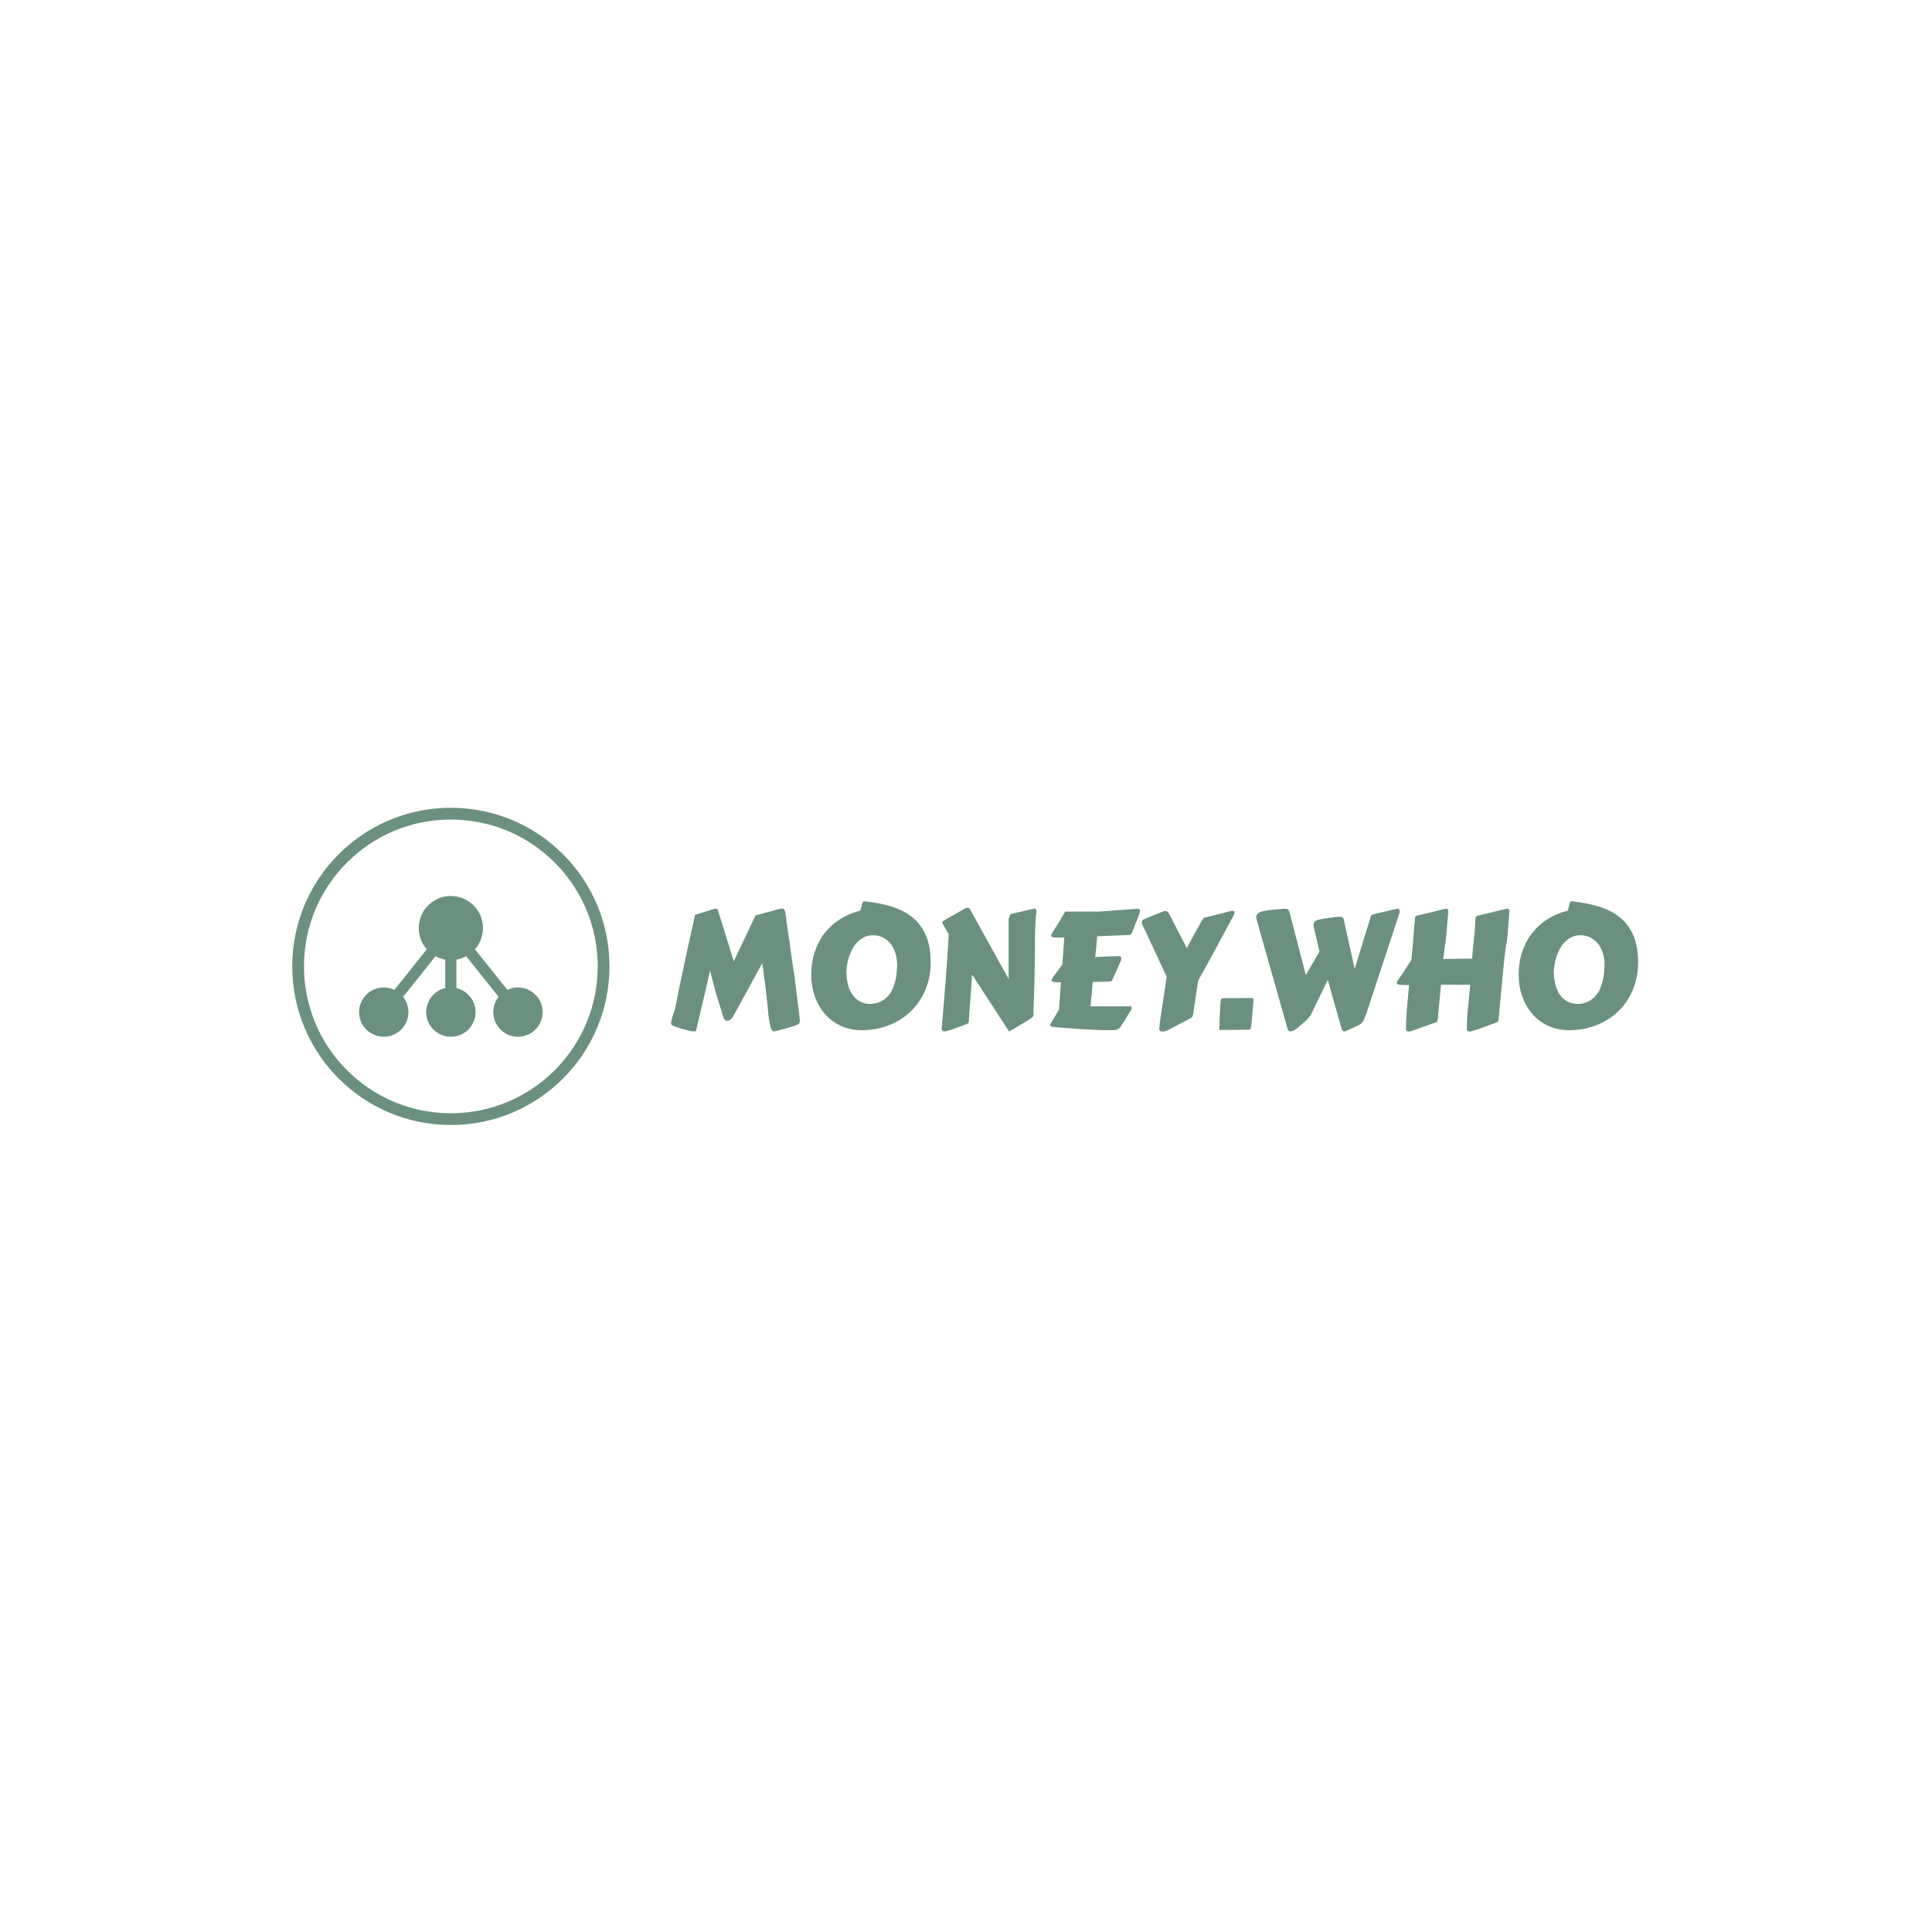 <svg xmlns="http://www.w3.org/2000/svg" version="1.1" xmlns:xlink="http://www.w3.org/1999/xlink" xmlns:svgjs="http://svgjs.dev/svgjs" width="1000" height="1000" viewBox="0 0 1000 1000"><rect width="1000" height="1000" fill="#ffffff"></rect><g transform="matrix(0.7,0,0,0.7,149.576,418.298)"><svg viewBox="0 0 396 93" data-background-color="#ffffff" preserveAspectRatio="xMidYMid meet" height="234" width="1000" xmlns="http://www.w3.org/2000/svg" xmlns:xlink="http://www.w3.org/1999/xlink"><defs></defs><g id="tight-bounds" transform="matrix(1,0,0,1,0.24,-0.112)"><svg viewBox="0 0 395.52 93.225" height="93.225" width="395.52"><g><svg viewBox="0 0 550.409 129.732" height="93.225" width="395.52"><g transform="matrix(1,0,0,1,154.889,38.225)"><svg viewBox="0 0 395.52 53.281" height="53.281" width="395.52"><g><svg viewBox="0 0 395.52 53.281" height="53.281" width="395.52"><g><svg viewBox="0 0 395.52 53.281" height="53.281" width="395.52"><g transform="matrix(1,0,0,1,0,0)"><svg width="395.52" viewBox="1.56 -38.23 296.3 39.91" height="53.281" data-palette-color="#6b9080"><path d="M27.47-33.89L35.08-35.94Q35.21-35.96 35.31-35.97 35.42-35.99 35.52-35.99L35.52-35.99Q35.96-35.99 36.23-35.71 36.5-35.42 36.6-34.72L36.6-34.72Q36.65-34.28 36.76-33.48 36.87-32.69 37-31.73 37.13-30.76 37.29-29.74 37.45-28.71 37.57-27.84 37.7-26.98 37.79-26.35 37.89-25.73 37.92-25.56L37.92-25.56Q38.45-21.24 38.87-18.63 39.28-16.02 39.45-14.77L39.45-14.77 41.09-1.56 40.84-0.81Q40.8-0.63 40.21-0.39 39.62-0.15 38.79 0.13 37.96 0.42 36.99 0.68 36.01 0.95 35.18 1.17 34.35 1.39 33.78 1.53 33.2 1.66 33.18 1.66L33.18 1.66Q32.59 1.66 32.25 0.81 31.91-0.05 31.69-1.37 31.47-2.69 31.34-4.25 31.2-5.81 31.03-7.25L31.03-7.25Q30.88-8.45 30.76-9.67 30.64-10.89 30.49-12.16L30.49-12.16 29.54-19.29 20.48-2.71Q20.07-2.12 19.65-1.87 19.24-1.61 18.87-1.61L18.87-1.61Q18.33-1.61 18.03-1.93 17.72-2.25 17.6-2.71L17.6-2.71Q17.14-4.25 16.81-5.31 16.48-6.37 16.2-7.25 15.92-8.13 15.67-8.96 15.43-9.79 15.12-10.88 14.82-11.96 14.44-13.44 14.06-14.92 13.53-17.07L13.53-17.07 12.77-13.55 9.25 1.37Q9.18 1.66 8.64 1.66L8.64 1.66Q8.13 1.66 7.24 1.46 6.35 1.27 5.38 0.99 4.42 0.71 3.5 0.4 2.59 0.1 2.05-0.15L2.05-0.15Q1.93-0.2 1.75-0.38 1.56-0.56 1.56-0.95L1.56-0.95Q1.56-1.05 1.64-1.37 1.71-1.68 1.82-2.11 1.93-2.54 2.06-2.98 2.2-3.42 2.32-3.76L2.32-3.76Q2.64-4.59 2.89-5.71 3.15-6.84 3.37-7.98 3.59-9.13 3.77-10.18 3.96-11.23 4.13-11.94L4.13-11.94 7.13-25.95 8.03-29.91Q8.2-30.66 8.36-31.38 8.52-32.1 8.64-32.69 8.76-33.28 8.84-33.64 8.91-34.01 8.91-34.06L8.91-34.06 15.01-35.94Q15.36-35.94 15.61-35.88 15.87-35.82 15.94-35.47L15.94-35.47 20.8-19.85 27.47-33.89ZM55.3-16.65L55.3-16.65Q55.3-14.89 55.67-13.12 56.05-11.35 56.93-9.94 57.81-8.52 59.25-7.64 60.69-6.76 62.81-6.76L62.81-6.76Q64.45-6.86 65.68-7.43 66.92-8.01 67.81-8.92 68.7-9.84 69.28-11.02 69.87-12.21 70.21-13.51 70.55-14.82 70.69-16.19 70.82-17.55 70.82-18.82L70.82-18.82Q70.82-20.56 70.36-22.18 69.89-23.8 68.97-25.05 68.04-26.29 66.66-27.05 65.28-27.81 63.45-27.81L63.45-27.81Q62.01-27.81 60.85-27.27 59.69-26.73 58.79-25.84 57.88-24.95 57.24-23.79 56.59-22.63 56.16-21.4 55.73-20.17 55.53-18.93 55.32-17.7 55.3-16.65ZM60.06 1.27L60.06 1.27Q56.39 1.27 53.51-0.1 50.63-1.46 48.64-3.8 46.65-6.13 45.59-9.19 44.53-12.26 44.53-15.67L44.53-15.67Q44.53-19.51 45.62-22.74 46.7-25.98 48.65-28.48 50.61-30.98 53.31-32.7 56-34.42 59.23-35.25L59.23-35.25Q59.52-35.25 59.68-35.72 59.84-36.18 59.96-36.74 60.08-37.3 60.25-37.77 60.42-38.23 60.74-38.23L60.74-38.23Q65.48-37.74 69.26-36.56 73.04-35.38 75.68-33.18 78.32-30.98 79.72-27.62 81.13-24.27 81.13-19.43L81.13-19.43Q81.13-16.33 80.37-13.6 79.61-10.86 78.24-8.56 76.88-6.25 74.96-4.43 73.04-2.61 70.7-1.34 68.36-0.07 65.66 0.6 62.96 1.27 60.06 1.27ZM105-14.43L105-32.71Q105.2-33.52 105.34-33.89 105.49-34.25 105.98-34.38L105.98-34.38 112.3-35.86Q112.59-35.96 112.93-35.96L112.93-35.96Q113.25-35.96 113.4-35.74 113.54-35.52 113.54-34.91L113.54-34.91Q113.4-34.33 113.3-33.12 113.2-31.91 113.15-30.47 113.11-29.03 113.08-27.58 113.06-26.12 113.06-25.05L113.06-25.05 113.06-23.71Q113.06-22.19 113.03-20.41 113.01-18.63 112.97-16.8 112.93-14.97 112.89-13.18 112.84-11.4 112.79-9.84L112.79-9.84 112.64-5.66Q112.62-5.54 112.62-5.44 112.62-5.35 112.62-5.25L112.62-5.25 112.62-4.88Q112.62-4.47 112.63-4.19 112.64-3.91 112.64-3.69L112.64-3.69Q112.64-3.44 112.6-3.25 112.57-3.05 112.42-2.87 112.28-2.69 112.02-2.49 111.76-2.29 111.32-2L111.32-2Q111.08-1.83 110.52-1.5 109.96-1.17 109.27-0.76 108.59-0.34 107.86 0.1 107.12 0.54 106.51 0.89 105.9 1.25 105.52 1.46 105.15 1.68 105.15 1.68L105.15 1.68 93.82-15.75 92.79-1.46Q92.77-1.27 92.71-1.05 92.65-0.83 92.38-0.71L92.38-0.71Q92.16-0.61 91.62-0.4 91.08-0.2 90.36 0.07 89.64 0.34 88.85 0.62 88.06 0.9 87.35 1.14 86.64 1.37 86.09 1.51 85.54 1.66 85.35 1.66L85.35 1.66Q84.98 1.66 84.74 1.46 84.49 1.27 84.49 0.76L84.49 0.76Q84.74-2.29 85.05-5.9 85.37-9.5 85.66-13.28 85.96-17.07 86.21-20.84 86.47-24.61 86.64-28L86.64-28Q86.64-28.1 86.34-28.65 86.03-29.2 85.65-29.85 85.27-30.49 84.97-31.07 84.66-31.64 84.66-31.79L84.66-31.79Q84.66-31.96 84.85-32.1 85.03-32.25 85.44-32.5L85.44-32.5 91.96-36.18Q92.04-36.18 92.17-36.21 92.3-36.23 92.4-36.23L92.4-36.23Q92.67-36.23 92.83-36.17 92.99-36.11 93.16-35.79L93.16-35.79 105-14.43ZM139.45-20.26L139.45-20.26Q139.35-19.92 139.08-19.3 138.81-18.68 138.46-17.9 138.1-17.11 137.7-16.22 137.3-15.33 136.91-14.43L136.91-14.43Q136.76-14.09 136.64-13.93 136.52-13.77 136.25-13.7 135.98-13.62 135.5-13.61 135.03-13.6 134.17-13.57L134.17-13.57 130.78-13.5 130.1-6.03 142.62-6.03 142.62-5.08Q142.57-5.03 142.2-4.43 141.84-3.83 141.35-3 140.86-2.17 140.32-1.33 139.79-0.49 139.42 0.02L139.42 0.02Q139.18 0.46 138.86 0.72 138.54 0.98 138.16 1.1 137.79 1.22 137.33 1.25 136.88 1.27 136.35 1.27L136.35 1.27Q134.15 1.27 131.77 1.17 129.39 1.07 127.02 0.93 124.65 0.78 122.39 0.6 120.13 0.42 118.21 0.22L118.21 0.22Q118.03 0.2 117.9 0.02 117.77-0.15 117.77-0.37L117.77-0.37Q117.67-0.37 117.9-0.78 118.13-1.2 118.55-1.86 118.96-2.51 119.46-3.36 119.96-4.2 120.43-5.05L120.43-5.05 120.82-10.55Q120.92-11.94 120.98-12.62 121.04-13.31 121.04-13.35L121.04-13.35Q119.57-13.38 118.85-13.5 118.13-13.62 118.13-14.04L118.13-14.04Q118.13-14.23 118.49-14.77 118.84-15.31 119.35-16 119.87-16.7 120.44-17.46 121.01-18.21 121.45-18.85L121.45-18.85 122.06-27.15 121.99-27.15Q121.45-27.12 121.01-27.11 120.57-27.1 120.21-27.1L120.21-27.1Q119.04-27.1 118.53-27.23 118.03-27.37 118.03-27.73L118.03-27.73Q118.03-27.91 118.33-28.44 118.62-28.98 119.06-29.68 119.5-30.37 119.99-31.14 120.48-31.91 120.87-32.57L120.87-32.57 122.33-35.06 132.54-35.06 144.57-35.94Q144.6-35.94 144.71-35.93 144.82-35.91 144.94-35.85 145.06-35.79 145.17-35.64 145.28-35.5 145.28-35.23L145.28-35.23 144.91-33.96Q144.74-33.42 144.5-32.82 144.26-32.23 143.96-31.59L143.96-31.59 142.89-28.76Q142.72-28.34 142.5-28.13 142.28-27.91 141.57-27.88L141.57-27.88Q139.71-27.83 137.43-27.72 135.15-27.61 132.19-27.51L132.19-27.51Q132.1-27.17 132.1-26.97 132.1-26.76 132.05-26.17L132.05-26.17 131.93-25.05Q131.88-24.27 131.78-23.36 131.68-22.46 131.54-21.14L131.54-21.14Q132.78-21.19 133.96-21.24 135.15-21.29 136.13-21.33 137.1-21.36 137.82-21.39 138.54-21.41 138.84-21.41L138.84-21.41Q139.03-21.41 139.27-21.26 139.52-21.12 139.52-20.7L139.52-20.7Q139.52-20.51 139.45-20.26ZM146.13-32.52L146.13-32.52Q146.28-32.62 146.63-32.78 146.99-32.93 147.46-33.13 147.94-33.33 148.49-33.56 149.04-33.79 149.6-34.01L149.6-34.01 152.43-35.13Q152.75-35.28 153.02-35.28L153.02-35.28Q153.21-35.28 153.44-35.17 153.68-35.06 153.97-34.77L153.97-34.77 159.61-23.83 159.76-24.19 162.17-28.66Q162.64-29.49 163.09-30.3 163.54-31.1 163.89-31.74 164.25-32.37 164.49-32.76 164.74-33.15 164.78-33.15L164.78-33.15 173.16-35.25Q173.45-35.33 173.65-35.33L173.65-35.33Q174.21-35.33 174.21-34.81L174.21-34.81Q174.18-34.69 174.16-34.48 174.14-34.28 174.01-34.03L174.01-34.03 166.84-20.73Q166.3-19.73 165.75-18.73 165.2-17.72 164.69-16.83 164.17-15.94 163.77-15.21 163.37-14.48 163.12-14.01L163.12-14.01 162.95-13.21 161.59-4.05Q161.51-3.64 161.46-3.37 161.42-3.1 161.33-2.93 161.24-2.76 161.11-2.64 160.98-2.51 160.73-2.39L160.73-2.39 153.8 1.25Q153.41 1.44 152.98 1.56 152.55 1.68 152.16 1.68L152.16 1.68Q151.75 1.68 151.45 1.5 151.16 1.32 151.16 0.9L151.16 0.9 151.16 0.81Q151.26-0.59 151.52-2.43 151.77-4.27 152.07-6.03L152.07-6.03 153.43-15.09Q153.04-15.92 152.41-17.29 151.77-18.65 151.04-20.24 150.31-21.83 149.51-23.51 148.72-25.2 148.02-26.7 147.33-28.2 146.78-29.35 146.23-30.49 145.96-31.03L145.96-31.03Q145.84-31.4 145.84-31.79L145.84-31.79Q145.84-32.01 145.9-32.21 145.96-32.42 146.13-32.52ZM169.54 1.03L169.54 0.93Q169.59-0.22 169.62-0.89 169.64-1.56 169.65-1.93 169.67-2.29 169.67-2.44 169.67-2.59 169.67-2.72 169.67-2.86 169.68-3.05 169.69-3.25 169.71-3.7 169.74-4.15 169.79-4.94 169.84-5.74 169.91-7.06L169.91-7.06Q169.96-7.86 170.07-8.17 170.18-8.47 170.62-8.54L170.62-8.54Q172.77-8.54 175.11-8.56 177.45-8.57 179.53-8.59L179.53-8.59Q179.75-8.59 179.89-8.47 180.04-8.35 180.04-8.01L180.04-8.01 179.36-0.34Q179.26 0.46 179.17 0.77 179.09 1.07 178.63 1.12L178.63 1.12Q176.55 1.15 174.36 1.17 172.18 1.2 169.81 1.2L169.81 1.2Q169.67 1.2 169.6 1.17 169.54 1.15 169.54 1.03L169.54 1.03ZM211.02-17.5L215.83-33.13Q215.95-33.57 216.1-33.85 216.24-34.13 216.76-34.25L216.76-34.25 223.96-35.91Q224.01-35.91 224.08-35.94 224.15-35.96 224.2-35.96L224.2-35.96Q224.55-35.96 224.68-35.67 224.81-35.38 224.81-35.11L224.81-35.11Q224.81-35.06 224.8-34.91 224.79-34.77 224.77-34.72L224.77-34.72 214.66-4Q214.27-3 214.01-2.38 213.75-1.76 213.5-1.35 213.24-0.95 212.91-0.68 212.58-0.42 212.03-0.15 211.48 0.12 210.65 0.48 209.82 0.83 208.55 1.44L208.55 1.44Q208.11 1.66 207.87 1.66L207.87 1.66Q207.48 1.66 207.28 1.37 207.09 1.07 206.97 0.71L206.97 0.71 202.79-14.16 197.57-3.39Q197.45-3.1 197.01-2.61 196.57-2.12 196.02-1.61 195.47-1.1 194.92-0.62 194.37-0.15 194.03 0.15L194.03 0.15Q193.71 0.42 193.36 0.68 193 0.95 192.64 1.17 192.27 1.39 191.94 1.53 191.61 1.66 191.32 1.66L191.32 1.66Q190.68 1.66 190.49 0.95L190.49 0.95 181.02-32.45Q180.97-32.64 180.91-32.84 180.84-33.03 180.84-33.2L180.84-33.2Q180.84-33.81 181.14-34.23 181.43-34.64 182.16-34.94 182.9-35.23 184.12-35.41 185.34-35.6 187.22-35.72L187.22-35.72Q188.1-35.84 188.69-35.89 189.29-35.94 189.71-35.94L189.71-35.94Q190.41-35.94 190.63-35.72 190.85-35.5 191.03-34.99L191.03-34.99 196.05-15.63 200.23-22.8 198.54-30.15Q198.4-30.74 198.42-31.03L198.42-31.03Q198.42-31.59 198.72-31.93 199.01-32.28 199.69-32.5 200.38-32.71 201.49-32.89 202.6-33.06 204.21-33.28L204.21-33.28Q204.92-33.37 205.43-33.42 205.94-33.47 206.31-33.47L206.31-33.47Q207.04-33.47 207.31-33.25 207.58-33.03 207.7-32.54L207.7-32.54 211.02-17.5ZM247.96-32.15L247.96-32.15Q247.96-33.03 248.11-33.36 248.27-33.69 248.76-33.81L248.76-33.81 257.16-35.84Q257.48-35.94 257.82-35.94L257.82-35.94Q258.16-35.94 258.28-35.73 258.41-35.52 258.41-34.89L258.41-34.89 258.11-31.05Q257.99-29.37 257.84-27.71 257.7-26.05 257.4-24.8L257.4-24.8 256.96-21.34Q256.77-19.8 256.6-18.01 256.43-16.21 256.23-13.99L256.23-13.99 255.09-1.95Q255.06-1.73 254.99-1.51 254.91-1.29 254.67-1.2L254.67-1.2Q254.5-1.12 253.88-0.88 253.25-0.63 252.4-0.32 251.55 0 250.57 0.35 249.59 0.71 248.71 1 247.83 1.29 247.15 1.49 246.47 1.68 246.22 1.68L246.22 1.68Q245.88 1.68 245.62 1.5 245.37 1.32 245.37 0.81L245.37 0.81Q245.37-2.15 245.71-5.24 246.05-8.33 246.32-11.38L246.32-11.38Q246.37-11.72 246.36-12.01 246.34-12.3 246.39-12.65L246.39-12.65 237.46-12.65 236.46-1.95Q236.43-1.73 236.37-1.53 236.31-1.32 236.04-1.2L236.04-1.2Q235.94-1.15 235.08-0.84 234.21-0.54 233.08-0.13 231.94 0.27 230.83 0.67 229.72 1.07 229.13 1.29L229.13 1.29Q228.84 1.42 228.41 1.55 227.99 1.68 227.57 1.68L227.57 1.68Q227.23 1.68 226.97 1.49 226.72 1.29 226.72 0.78L226.72 0.78Q226.72-0.39 226.8-1.89 226.89-3.39 227.01-5.04 227.13-6.69 227.3-8.42 227.47-10.16 227.64-11.84L227.64-11.84 227.69-12.55Q225.71-12.55 224.82-12.66 223.93-12.77 223.93-13.23L223.93-13.23Q223.93-13.55 224.3-14.06L224.3-14.06Q224.79-14.75 225.43-15.71 226.08-16.67 226.68-17.61 227.28-18.55 227.75-19.3 228.23-20.04 228.38-20.26L228.38-20.26 228.94-26.15Q228.94-26.2 228.99-26.88 229.04-27.56 229.11-28.5 229.18-29.44 229.27-30.44 229.35-31.45 229.43-32.15L229.43-32.15Q229.47-33.01 229.56-33.35 229.65-33.69 230.13-33.81L230.13-33.81 238.43-35.84Q238.75-35.94 239.09-35.94L239.09-35.94Q239.44-35.94 239.56-35.73 239.68-35.52 239.68-34.89L239.68-34.89Q239.51-33.13 239.41-31.69 239.31-30.25 239.2-29 239.09-27.76 238.97-26.64 238.85-25.51 238.63-24.34L238.63-24.34 238.14-20.56 247-20.65Q247.22-23.9 247.49-26.17 247.76-28.44 247.83-29.76L247.83-29.76Q247.91-31.01 247.93-31.54 247.96-32.08 247.96-32.15ZM272.03-16.65L272.03-16.65Q272.03-14.89 272.4-13.12 272.78-11.35 273.66-9.94 274.54-8.52 275.98-7.64 277.42-6.76 279.55-6.76L279.55-6.76Q281.18-6.86 282.41-7.43 283.65-8.01 284.54-8.92 285.43-9.84 286.02-11.02 286.6-12.21 286.94-13.51 287.28-14.82 287.42-16.19 287.55-17.55 287.55-18.82L287.55-18.82Q287.55-20.56 287.09-22.18 286.63-23.8 285.7-25.05 284.77-26.29 283.39-27.05 282.01-27.81 280.18-27.81L280.18-27.81Q278.74-27.81 277.58-27.27 276.42-26.73 275.52-25.84 274.61-24.95 273.97-23.79 273.32-22.63 272.89-21.4 272.47-20.17 272.26-18.93 272.05-17.7 272.03-16.65ZM276.79 1.27L276.79 1.27Q273.12 1.27 270.24-0.1 267.36-1.46 265.37-3.8 263.38-6.13 262.32-9.19 261.26-12.26 261.26-15.67L261.26-15.67Q261.26-19.51 262.35-22.74 263.43-25.98 265.39-28.48 267.34-30.98 270.04-32.7 272.73-34.42 275.96-35.25L275.96-35.25Q276.25-35.25 276.41-35.72 276.57-36.18 276.69-36.74 276.81-37.3 276.98-37.77 277.15-38.23 277.47-38.23L277.47-38.23Q282.21-37.74 285.99-36.56 289.77-35.38 292.41-33.18 295.05-30.98 296.45-27.62 297.86-24.27 297.86-19.43L297.86-19.43Q297.86-16.33 297.1-13.6 296.34-10.86 294.98-8.56 293.61-6.25 291.69-4.43 289.77-2.61 287.43-1.34 285.09-0.07 282.39 0.6 279.69 1.27 276.79 1.27Z" opacity="1" transform="matrix(1,0,0,1,0,0)" fill="#6b9080" class="undefined-text-0" data-fill-palette-color="primary" id="text-0"></path></svg></g></svg></g></svg></g></svg></g><g><svg viewBox="0 0 129.732 129.732" height="129.732" width="129.732"><g><svg></svg></g><g id="icon-0"><svg viewBox="0 0 129.732 129.732" height="129.732" width="129.732"><g><path d="M0 64.866c0-35.825 29.041-64.866 64.866-64.866 35.825 0 64.866 29.041 64.866 64.866 0 35.825-29.041 64.866-64.866 64.866-35.825 0-64.866-29.041-64.866-64.866zM64.866 124.927c33.171 0 60.061-26.89 60.061-60.061 0-33.171-26.89-60.061-60.061-60.061-33.171 0-60.061 26.89-60.061 60.061 0 33.171 26.89 60.061 60.061 60.061z" data-fill-palette-color="accent" fill="#6b9080" stroke="transparent"></path></g><g transform="matrix(1,0,0,1,27.328,36.075)"><svg viewBox="0 0 75.076 57.581" height="57.581" width="75.076"><g><svg xmlns="http://www.w3.org/2000/svg" xmlns:xlink="http://www.w3.org/1999/xlink" version="1.1" x="0" y="0" viewBox="25.319 31.071 49.362 37.859" enable-background="new 0 0 100 100" xml:space="preserve" height="57.581" width="75.076" class="icon-x-0" data-fill-palette-color="accent" id="x-0"><path d="M73.789 58.976c-1.182-2.047-3.386-3.318-5.751-3.318-0.987 0-1.958 0.235-2.849 0.661l-8.713-10.916c0.868-0.984 1.512-2.159 1.861-3.466 0.597-2.228 0.29-4.554-0.863-6.55-1.537-2.662-4.403-4.316-7.48-4.316-1.507 0-2.996 0.4-4.307 1.158-1.998 1.152-3.427 3.014-4.023 5.24-0.598 2.228-0.292 4.553 0.861 6.549 0.288 0.5 0.637 0.951 1.012 1.375l-8.727 10.926c-0.891-0.425-1.861-0.66-2.848-0.66-2.365 0-4.569 1.271-5.752 3.318-0.885 1.535-1.121 3.323-0.662 5.035 0.458 1.712 1.557 3.143 3.09 4.027 1.01 0.583 2.155 0.891 3.314 0.891 2.365 0 4.568-1.271 5.752-3.318 0.885-1.534 1.12-3.322 0.662-5.035-0.238-0.888-0.65-1.697-1.204-2.396l8.714-10.911c0.814 0.443 1.699 0.751 2.623 0.916v7.655c-0.634 0.148-1.249 0.379-1.817 0.707-3.169 1.829-4.258 5.896-2.429 9.064 1.182 2.047 3.386 3.317 5.751 3.317 1.159 0 2.305-0.308 3.313-0.89 1.534-0.886 2.632-2.316 3.091-4.028s0.224-3.5-0.663-5.035c-0.926-1.603-2.48-2.72-4.246-3.133v-7.655c0.917-0.163 1.805-0.469 2.629-0.918l8.712 10.914c-1.631 2.07-1.94 5.009-0.544 7.428 1.182 2.047 3.386 3.317 5.751 3.317 1.159 0 2.305-0.308 3.313-0.89 1.534-0.886 2.632-2.316 3.091-4.028S74.676 60.511 73.789 58.976z" fill="#6b9080" data-fill-palette-color="accent"></path></svg></g></svg></g></svg></g></svg></g></svg></g></svg><rect width="395.52" height="93.225" fill="none" stroke="none" visibility="hidden"></rect></g></svg></g></svg>